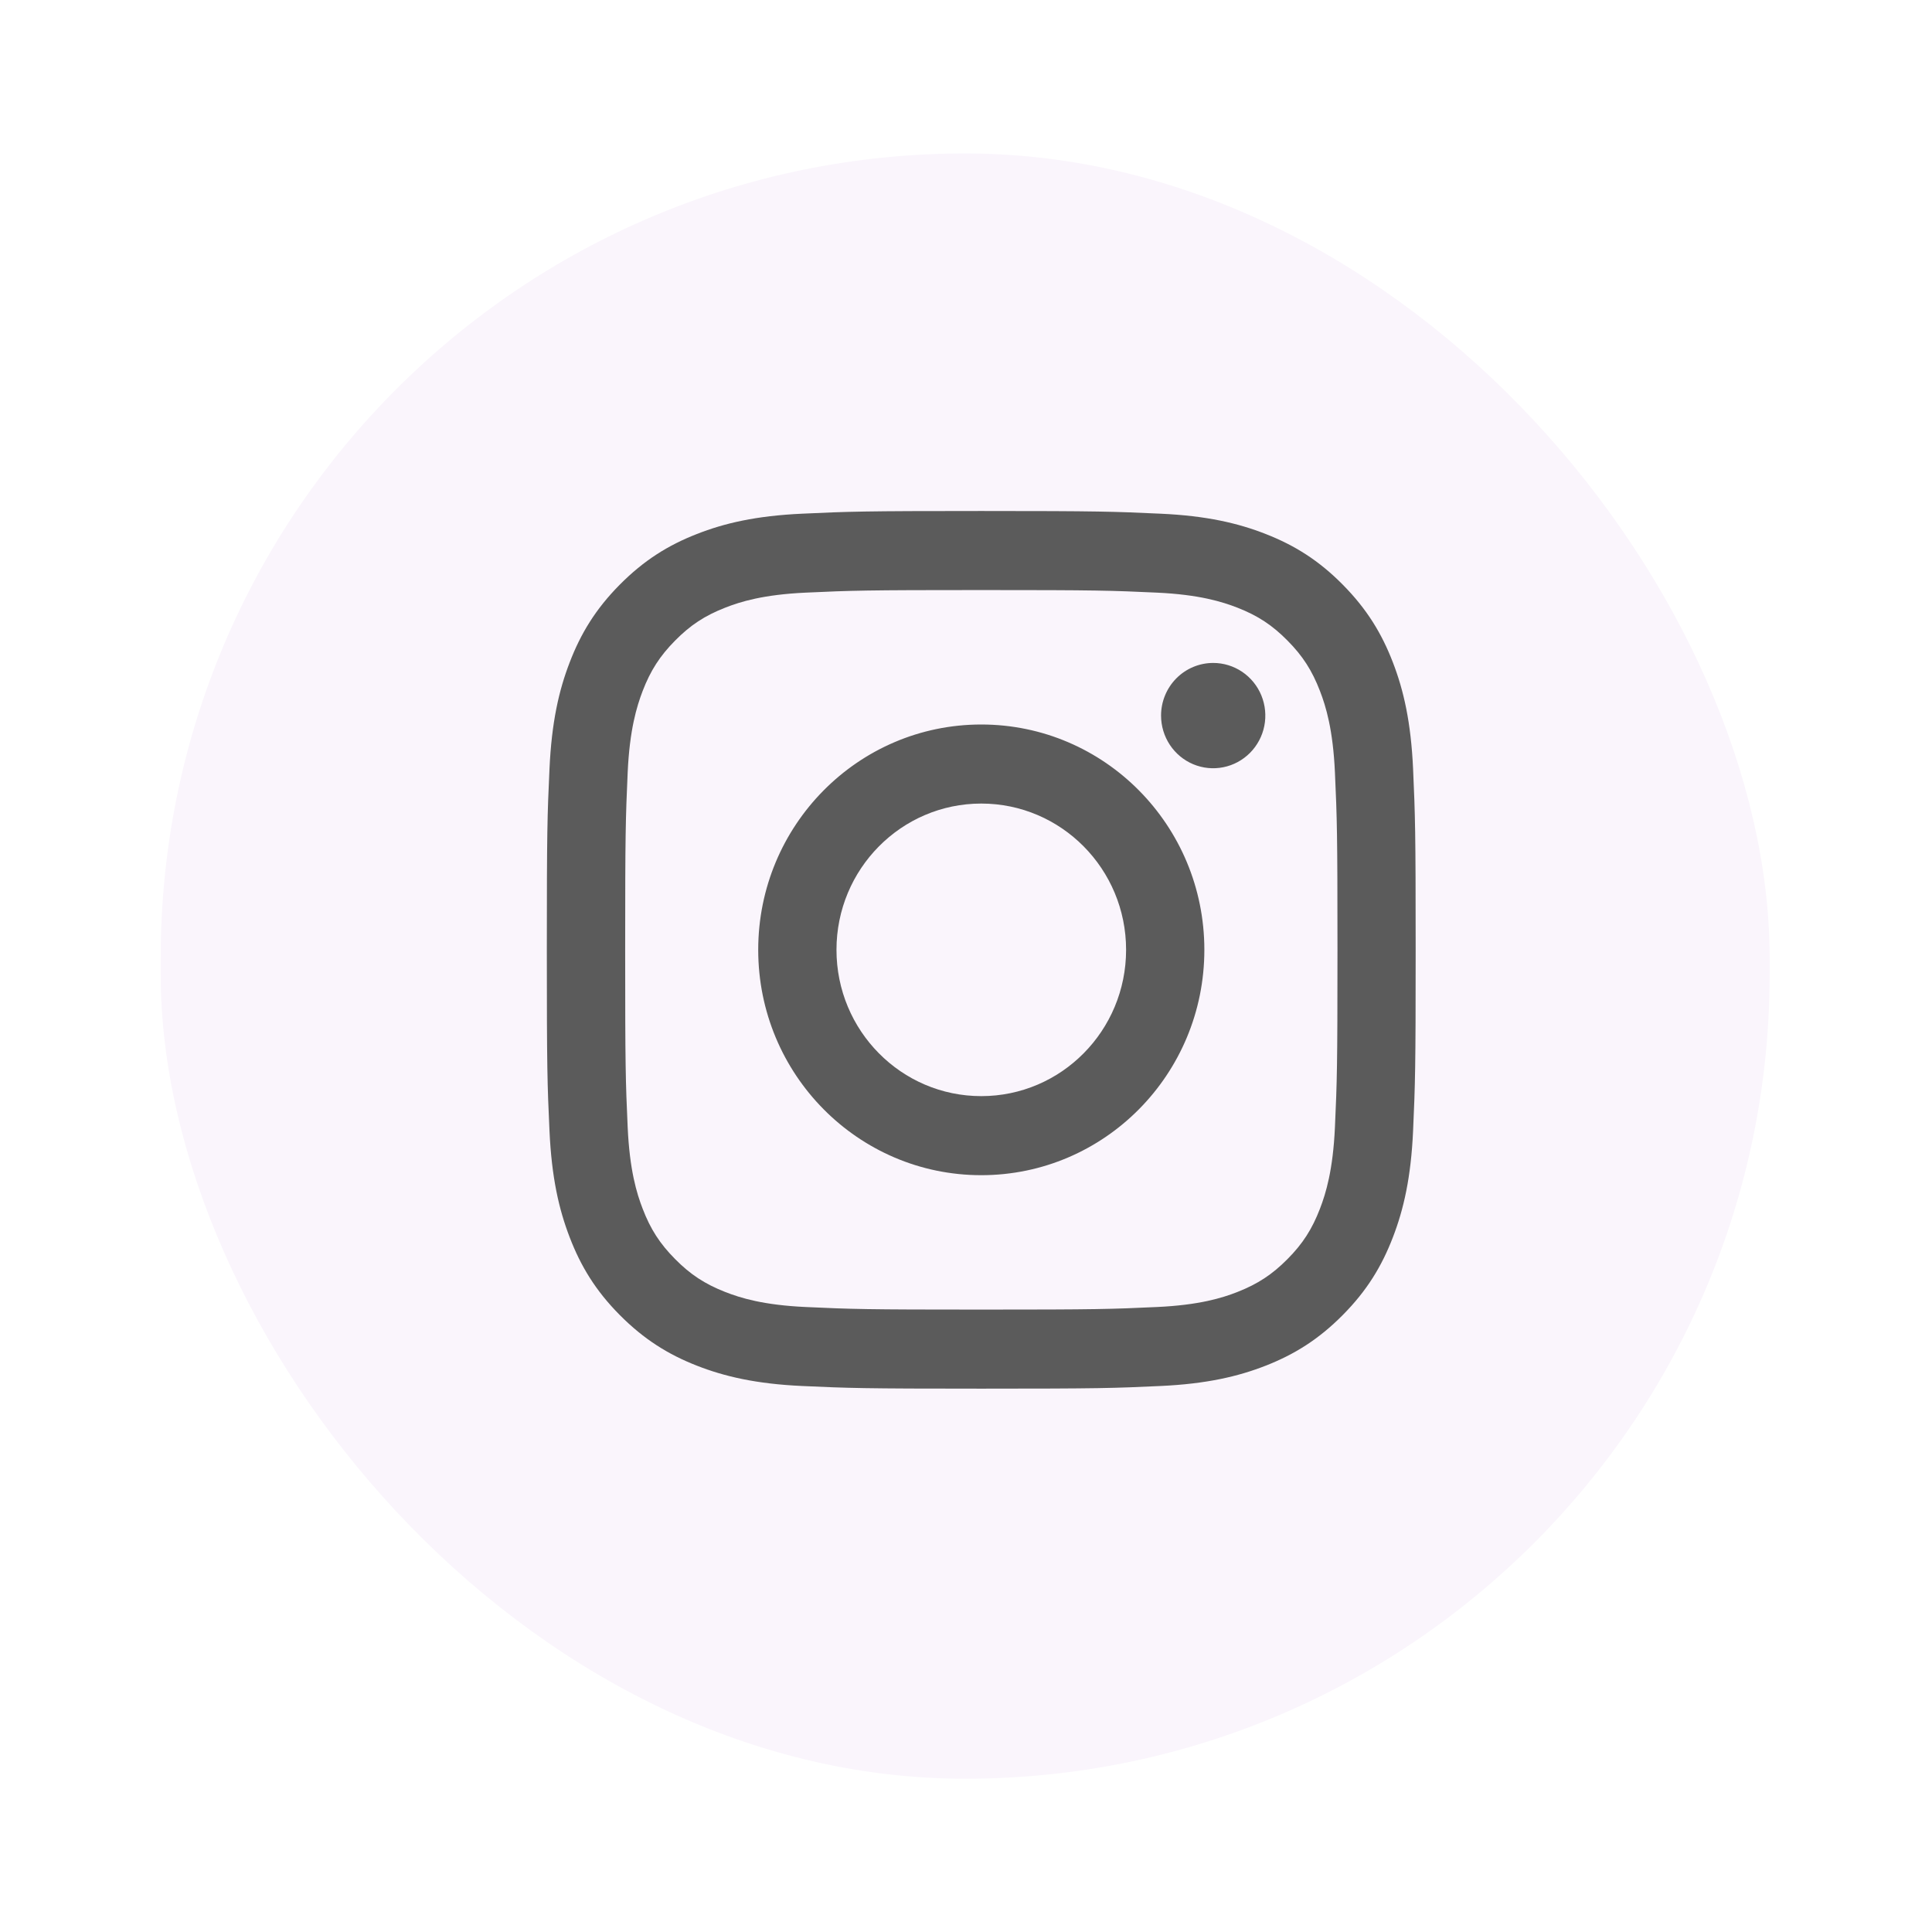 <svg width="51" height="51" viewBox="0 0 51 51" fill="none" xmlns="http://www.w3.org/2000/svg">
<g filter="url(#filter0_d_220_284)">
<rect x="4.242" y="0.051" width="42.472" height="42.903" rx="21.236" fill="#FAF5FC"/>
<path d="M22.081 21.073C22.081 18.941 23.792 17.212 25.903 17.212C28.015 17.212 29.726 18.941 29.726 21.073C29.726 23.206 28.015 24.935 25.903 24.935C23.792 24.935 22.081 23.206 22.081 21.073ZM20.015 21.073C20.015 24.359 22.651 27.022 25.903 27.022C29.156 27.022 31.792 24.359 31.792 21.073C31.792 17.788 29.156 15.125 25.903 15.125C22.651 15.125 20.015 17.788 20.015 21.073ZM30.649 14.889C30.649 15.164 30.73 15.433 30.881 15.662C31.032 15.89 31.247 16.069 31.498 16.174C31.749 16.279 32.026 16.307 32.293 16.253C32.56 16.2 32.805 16.067 32.998 15.873C33.19 15.679 33.322 15.431 33.375 15.162C33.428 14.892 33.401 14.613 33.297 14.358C33.193 14.104 33.016 13.887 32.79 13.734C32.564 13.582 32.298 13.5 32.026 13.5C31.661 13.5 31.311 13.646 31.052 13.907C30.794 14.168 30.649 14.521 30.649 14.889ZM21.27 30.502C20.152 30.451 19.545 30.263 19.141 30.104C18.605 29.893 18.223 29.643 17.822 29.237C17.42 28.832 17.171 28.447 16.964 27.906C16.806 27.498 16.62 26.884 16.569 25.755C16.514 24.534 16.503 24.167 16.503 21.073C16.503 17.98 16.515 17.614 16.569 16.392C16.62 15.263 16.808 14.65 16.964 14.241C17.172 13.7 17.421 13.314 17.822 12.909C18.223 12.503 18.604 12.252 19.141 12.042C19.544 11.883 20.152 11.695 21.27 11.644C22.479 11.588 22.842 11.576 25.903 11.576C28.965 11.576 29.328 11.588 30.538 11.644C31.656 11.695 32.263 11.885 32.667 12.042C33.203 12.252 33.585 12.503 33.986 12.909C34.388 13.314 34.636 13.7 34.844 14.241C35.002 14.649 35.188 15.263 35.239 16.392C35.294 17.614 35.306 17.98 35.306 21.073C35.306 24.167 35.294 24.533 35.239 25.755C35.188 26.884 35.001 27.498 34.844 27.906C34.636 28.447 34.388 28.833 33.986 29.237C33.585 29.642 33.203 29.893 32.667 30.104C32.264 30.263 31.656 30.451 30.538 30.502C29.329 30.558 28.966 30.57 25.903 30.57C22.841 30.57 22.479 30.558 21.27 30.502ZM21.175 9.56C19.955 9.616 19.12 9.811 18.392 10.098C17.637 10.393 16.999 10.79 16.36 11.434C15.722 12.078 15.33 12.724 15.038 13.486C14.754 14.222 14.561 15.064 14.505 16.298C14.448 17.533 14.435 17.928 14.435 21.073C14.435 24.219 14.448 24.614 14.505 25.849C14.561 27.082 14.754 27.924 15.038 28.661C15.33 29.423 15.722 30.07 16.36 30.713C16.999 31.356 17.637 31.753 18.392 32.049C19.122 32.335 19.955 32.531 21.175 32.587C22.399 32.643 22.789 32.657 25.903 32.657C29.018 32.657 29.409 32.644 30.631 32.587C31.852 32.531 32.686 32.335 33.415 32.049C34.169 31.753 34.808 31.357 35.446 30.713C36.085 30.069 36.476 29.423 36.769 28.661C37.053 27.924 37.247 27.082 37.302 25.849C37.357 24.613 37.37 24.219 37.37 21.073C37.37 17.928 37.357 17.533 37.302 16.298C37.246 15.064 37.053 14.222 36.769 13.486C36.476 12.724 36.084 12.079 35.446 11.434C34.809 10.789 34.169 10.393 33.416 10.098C32.686 9.811 31.852 9.615 30.632 9.56C29.41 9.504 29.019 9.489 25.904 9.489C22.79 9.489 22.399 9.503 21.175 9.56Z" fill="#5B5B5B"/>
</g>
<defs>
<filter id="filter0_d_220_284" x="0.242" y="0.051" width="50.472" height="50.903" filterUnits="userSpaceOnUse" color-interpolation-filters="sRGB">
<feFlood flood-opacity="0" result="BackgroundImageFix"/>
<feColorMatrix in="SourceAlpha" type="matrix" values="0 0 0 0 0 0 0 0 0 0 0 0 0 0 0 0 0 0 127 0" result="hardAlpha"/>
<feOffset dy="4"/>
<feGaussianBlur stdDeviation="2"/>
<feComposite in2="hardAlpha" operator="out"/>
<feColorMatrix type="matrix" values="0 0 0 0 0 0 0 0 0 0 0 0 0 0 0 0 0 0 0.25 0"/>
<feBlend mode="normal" in2="BackgroundImageFix" result="effect1_dropShadow_220_284"/>
<feBlend mode="normal" in="SourceGraphic" in2="effect1_dropShadow_220_284" result="shape"/>
</filter>
</defs>
</svg>
